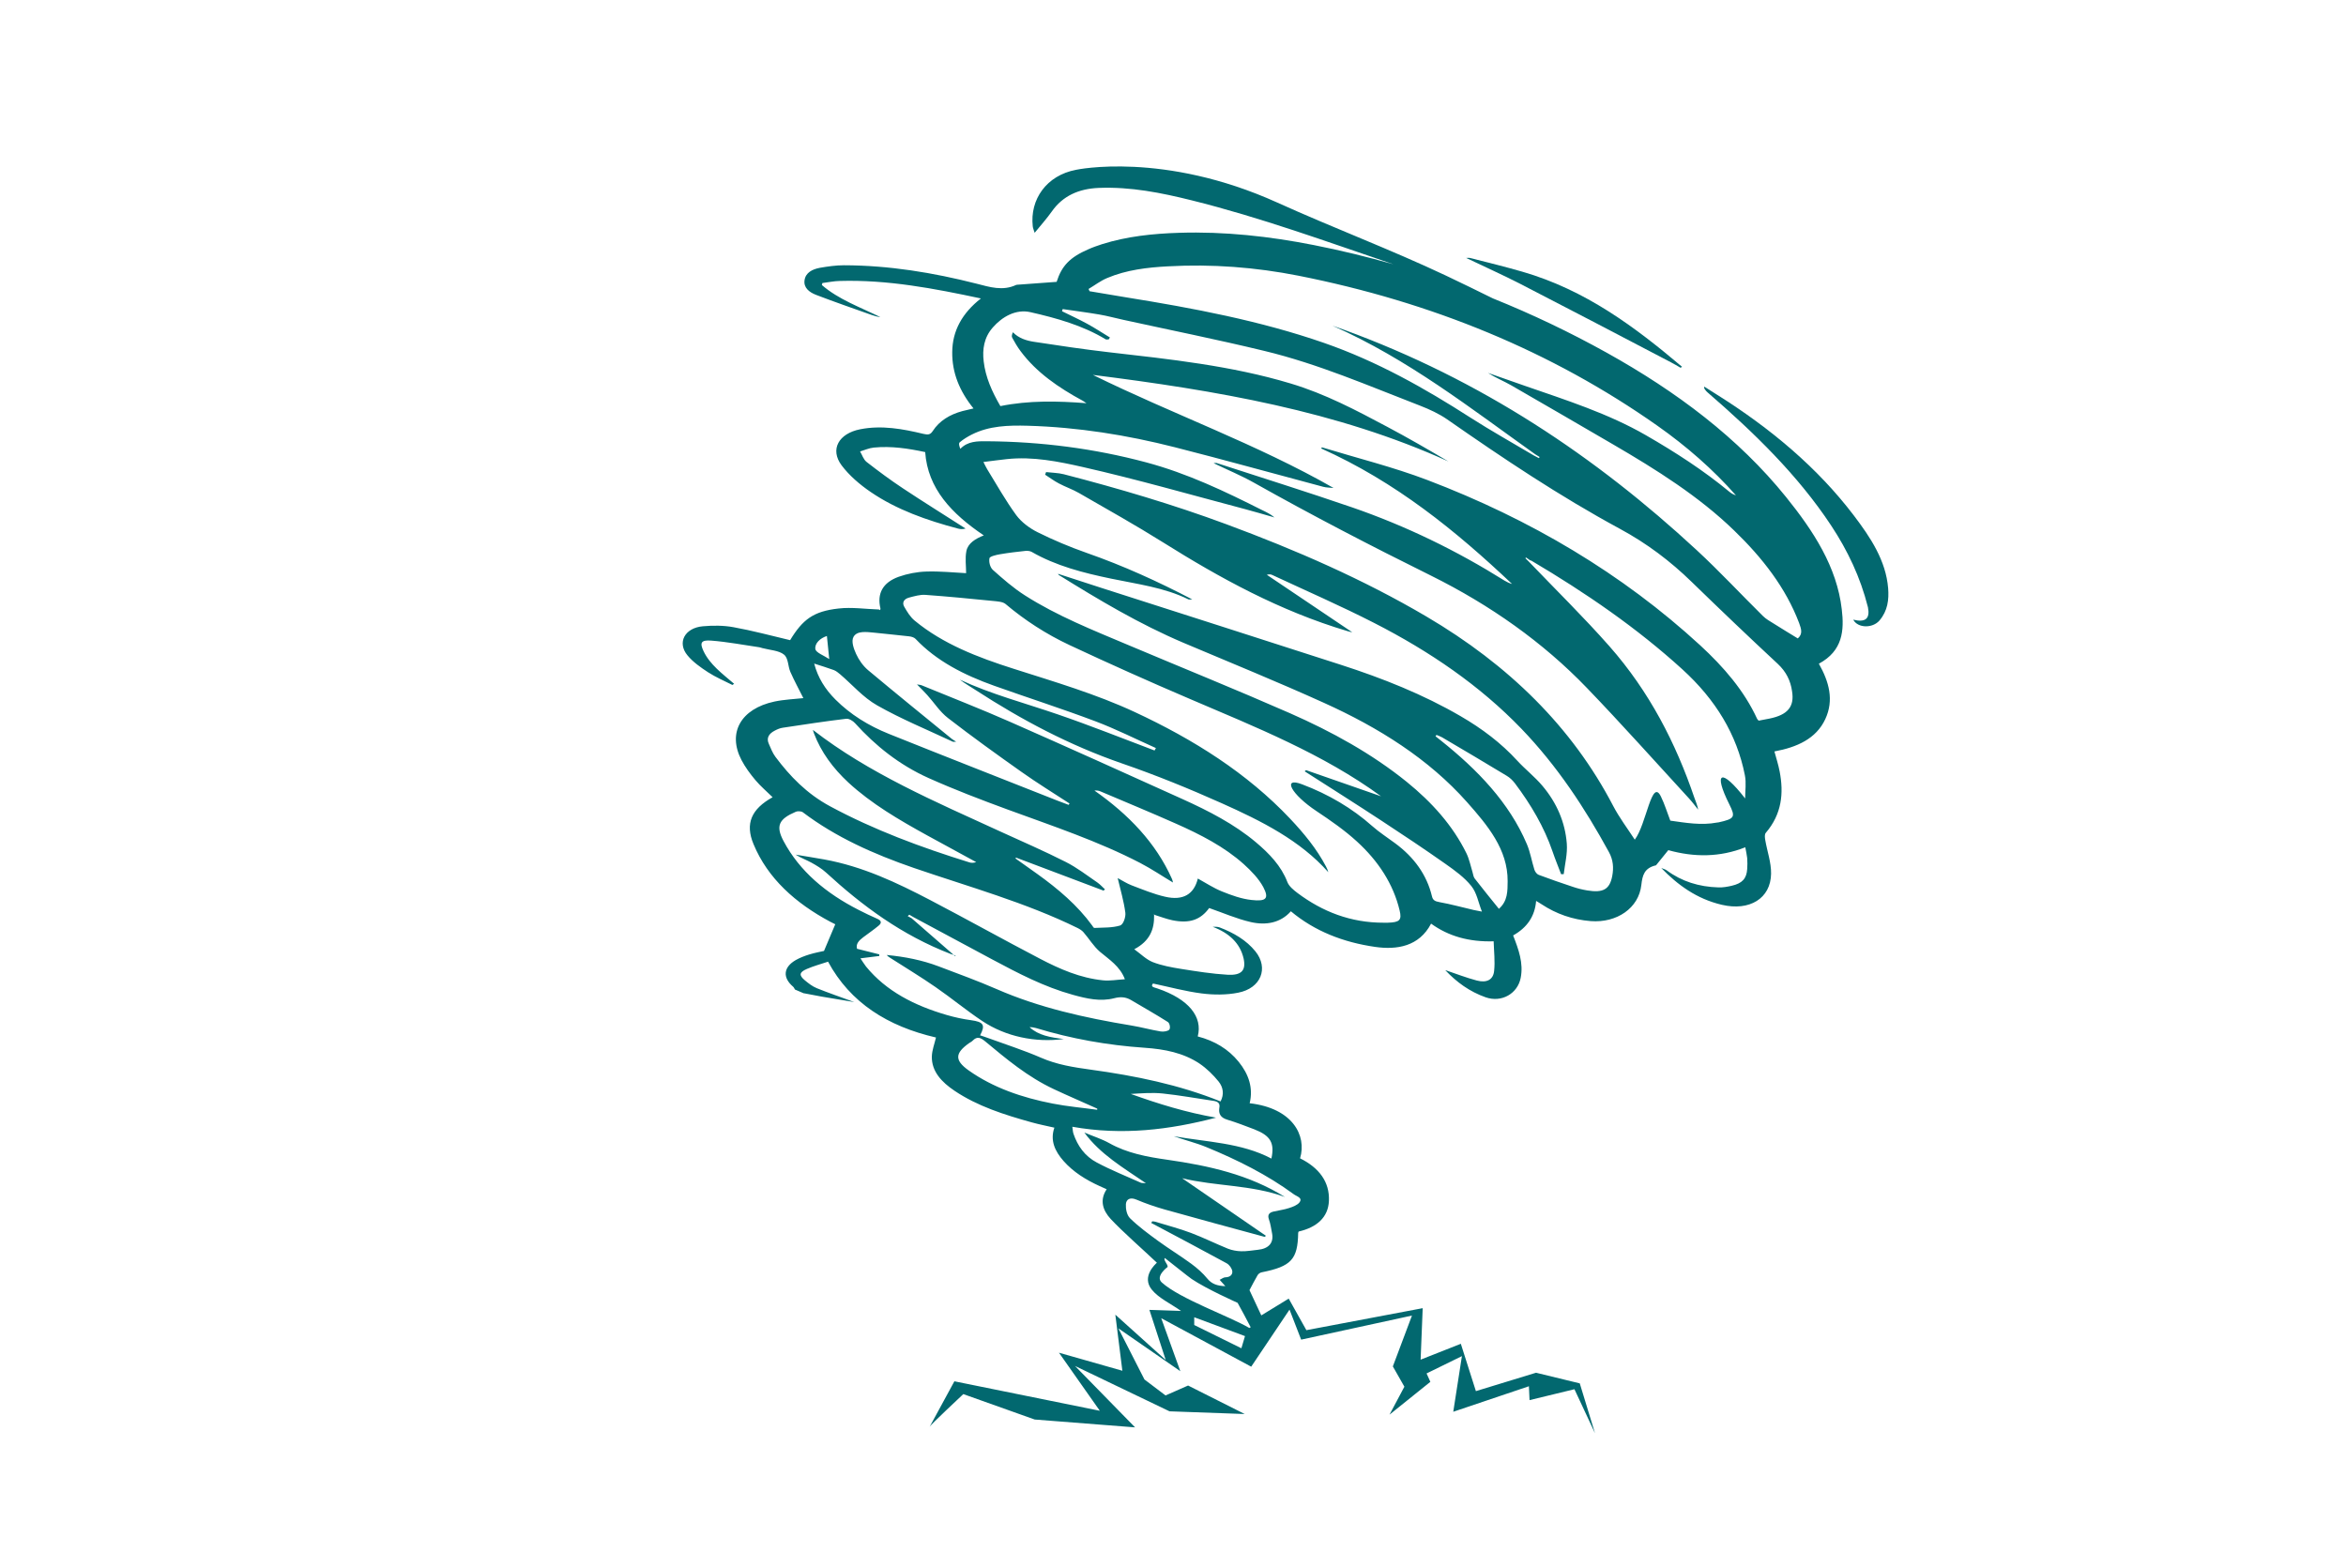 <?xml version="1.0" encoding="UTF-8" standalone="no"?>
<!-- Generator: Adobe Illustrator 23.0.2, SVG Export Plug-In . SVG Version: 6.00 Build 0)  -->

<svg
   version="1.1"
   id="Layer_1"
   x="0px"
   y="0px"
   viewBox="0 0 260.19 173.89"
   style="enable-background:new 0 0 260.19 173.89;"
   xml:space="preserve"
   sodipodi:docname="BsidesOK-tornadol.svg"
   inkscape:version="1.3 (0e150ed6c4, 2023-07-21)"
   xmlns:inkscape="http://www.inkscape.org/namespaces/inkscape"
   xmlns:sodipodi="http://sodipodi.sourceforge.net/DTD/sodipodi-0.dtd"
   xmlns="http://www.w3.org/2000/svg"
   xmlns:svg="http://www.w3.org/2000/svg"><defs
   id="defs36" /><sodipodi:namedview
   id="namedview36"
   pagecolor="#ffffff"
   bordercolor="#666666"
   borderopacity="1.0"
   inkscape:showpageshadow="2"
   inkscape:pageopacity="0.0"
   inkscape:pagecheckerboard="0"
   inkscape:deskcolor="#d1d1d1"
   inkscape:zoom="6.8951636"
   inkscape:cx="130.1637"
   inkscape:cy="86.945"
   inkscape:window-width="2560"
   inkscape:window-height="1377"
   inkscape:window-x="-8"
   inkscape:window-y="-8"
   inkscape:window-maximized="1"
   inkscape:current-layer="Layer_1" />&#10;<style
   type="text/css"
   id="style1">&#10;	.st0{fill-rule:evenodd;clip-rule:evenodd;fill:#02686F;}&#10;	.st1{fill:#3F3F3F;}&#10;	.st2{fill:#FFFFFF;}&#10;	.st3{display:none;}&#10;	.st4{display:inline;fill:#FFFFFF;}&#10;	.st5{fill:none;}&#10;	.st6{display:none;fill:#FFFFFF;}&#10;	.st7{font-family:'Gotham-Medium';}&#10;	.st8{font-size:12.34px;}&#10;</style>&#10;<g
   id="g4">&#10;	<path
   class="st0"
   d="M198.09,55.13c-5.29-6.56-12.15-11.7-19.89-16.01c-4.08-2.27-8.29-4.28-12.64-6.03c0,0,0,0,0,0   c-1.74-0.85-3.46-1.71-5.21-2.53c-6.12-2.89-12.43-5.26-18.68-8.09c-12.65-5.72-22.31-3.64-22.31-3.64   c-3.31,0.62-5.15,3.3-4.82,6.27c0.02,0.2,0.11,0.39,0.21,0.72c0.7-0.86,1.35-1.58,1.9-2.36c1.21-1.73,2.98-2.53,5.22-2.62   c3.53-0.14,6.93,0.54,10.3,1.38c7.64,1.9,14.97,4.58,22.37,7.09c-2.89-0.82-5.83-1.54-8.83-2.13c-4.91-0.97-9.89-1.52-14.94-1.36   c-2.9,0.09-5.78,0.39-8.54,1.26c-0.52,0.17-1.04,0.35-1.53,0.57c-2.05,0.89-2.95,1.84-3.51,3.61c-1.43,0.1-2.84,0.2-4.24,0.31   c-0.08,0.01-0.18,0-0.25,0.03c-1.5,0.7-2.92,0.24-4.4-0.14c-4.8-1.22-9.68-2.03-14.71-2.04c-0.88,0-1.78,0.13-2.65,0.28   c-0.86,0.16-1.59,0.54-1.71,1.38c-0.12,0.83,0.52,1.33,1.27,1.62c2.03,0.78,4.09,1.49,6.14,2.22c0.32,0.11,0.65,0.21,1,0.25   c-2.24-1.1-4.65-1.96-6.49-3.56c0.02-0.07,0.04-0.15,0.06-0.22c0.65-0.08,1.29-0.22,1.94-0.23c5.29-0.15,10.39,0.82,15.64,1.94   c-2.08,1.63-3.16,3.59-3.18,5.94c-0.03,2.28,0.8,4.34,2.36,6.26c-0.44,0.1-0.84,0.19-1.22,0.29c-1.41,0.38-2.56,1.08-3.29,2.2   c-0.28,0.44-0.54,0.45-1.05,0.33c-2.29-0.55-4.62-0.98-7.01-0.51c-2.38,0.47-3.38,2.23-2.06,4c0.84,1.12,2.01,2.13,3.23,2.96   c2.87,1.96,6.22,3.14,9.7,4.06c0.24,0.06,0.5,0.08,0.82-0.01c-2.32-1.49-4.66-2.94-6.95-4.46c-1.39-0.92-2.72-1.91-4.02-2.92   c-0.36-0.28-0.49-0.77-0.73-1.17c0.51-0.15,1-0.38,1.52-0.43c1.94-0.19,3.83,0.1,5.7,0.5c0.28,4.05,2.94,6.84,6.5,9.24   c-0.94,0.37-1.76,0.88-1.93,1.74c-0.16,0.81-0.03,1.65-0.03,2.45c-1.38-0.07-2.9-0.23-4.41-0.18c-1.03,0.03-2.11,0.24-3.07,0.58   c-1.78,0.64-2.42,1.88-2.02,3.52c-0.01,0.06-0.02,0.12-0.03,0.18c-0.04-0.02-0.08-0.05-0.13-0.07c-1.5-0.05-3.02-0.28-4.49-0.11   c-2.79,0.31-3.97,1.21-5.37,3.51c-2.11-0.5-4.18-1.06-6.29-1.44c-1.09-0.2-2.28-0.2-3.39-0.1c-2.01,0.18-2.88,1.81-1.7,3.23   c0.6,0.73,1.45,1.33,2.28,1.87c0.83,0.54,1.79,0.95,2.7,1.41c0.06-0.04,0.13-0.08,0.19-0.13c-1.28-1.1-2.68-2.12-3.39-3.62   c-0.44-0.93-0.29-1.26,0.86-1.17c1.79,0.14,3.56,0.48,5.34,0.74c0.11,0.02,0.21,0.06,0.32,0.09c0.82,0.22,1.84,0.26,2.4,0.72   c0.5,0.4,0.43,1.29,0.71,1.92c0.44,1,0.97,1.97,1.44,2.91c-0.99,0.11-2.13,0.15-3.21,0.38c-3.73,0.8-5.23,3.47-3.65,6.49   c0.41,0.78,0.95,1.52,1.54,2.22c0.57,0.68,1.27,1.27,1.91,1.9c-2.34,1.3-3.08,2.91-2.11,5.22c1.57,3.77,4.62,6.52,8.52,8.6   c0.21,0.11,0.44,0.21,0.54,0.27c-0.4,0.94-0.79,1.86-1.25,2.96c-0.36,0.08-1.01,0.2-1.63,0.39c-0.52,0.16-1.04,0.36-1.5,0.62   c-1.39,0.8-1.48,1.95-0.29,2.96c0.09,0.08,0.13,0.2,0.2,0.31l-0.02-0.01c0.34,0.15,0.68,0.3,1.02,0.44l-0.02-0.02   c0.65,0.12,1.3,0.25,1.96,0.37c1.16,0.2,2.32,0.39,3.64,0.61c-1.5-0.55-2.85-1.01-4.16-1.54c-0.49-0.2-0.92-0.54-1.32-0.87   c-0.67-0.56-0.64-0.89,0.21-1.26c0.76-0.33,1.58-0.55,2.36-0.81c2.46,4.55,6.6,7.17,11.97,8.41c-0.16,0.69-0.44,1.4-0.46,2.11   c-0.03,1.66,1.09,2.84,2.52,3.8c2.54,1.71,5.52,2.66,8.55,3.5c0.82,0.23,1.65,0.39,2.52,0.59c-0.49,1.41,0.05,2.6,1.02,3.7   c1.07,1.21,2.46,2.08,4,2.78c0.24,0.11,0.49,0.22,0.78,0.35c-0.81,1.21-0.43,2.35,0.45,3.3c1.26,1.36,3.72,3.52,5.12,4.85   c-0.14,0.13-1.74,1.53-0.57,2.98c0.77,0.96,2.13,1.57,3.25,2.37l-3.51-0.12l1.81,5.56l-5.59-5.03l0.78,6.22l-7.03-2l4.53,6.44   l-16.13-3.27l-2.74,5.04c0.02-0.15,3.73-3.62,3.73-3.62l7.92,2.82l11.13,0.87l-6.66-6.81l10.48,5.03l8.34,0.3l-6.28-3.16l-2.5,1.1   l-2.34-1.77l-2.89-5.67l6.87,4.75l-2.12-5.88l9.98,5.38l4.25-6.33l1.29,3.33l12.29-2.67l-2.12,5.64l1.28,2.25l-1.65,3.1l4.53-3.64   c-0.11-0.25-0.42-0.93-0.42-0.93l3.92-1.92l-0.96,6.17l8.39-2.83l0.07,1.54l4.98-1.21l2.28,4.88l-1.69-5.53l-4.85-1.18l-6.67,2.04   l-1.67-5.25l-4.46,1.76l0.23-5.71l-12.9,2.44l-1.96-3.5l-3.04,1.86l-1.31-2.8c0.3-0.56,0.58-1.12,0.9-1.66   c0.08-0.14,0.28-0.29,0.46-0.32c3.27-0.65,3.99-1.43,4.04-4.36c0-0.04,0.03-0.09,0.05-0.16c2-0.46,3.28-1.56,3.36-3.4   c0.09-2.11-1.09-3.67-3.2-4.72c0.77-2.55-0.86-5.57-5.59-6.11c0.41-1.7-0.1-3.22-1.23-4.61c-1.13-1.39-2.65-2.31-4.53-2.8   c0.57-2.16-0.98-4.14-4.47-5.32c-0.38-0.13-0.81-0.17-0.49-0.55c1.84,0.39,3.59,0.87,5.39,1.1c1.32,0.17,2.75,0.18,4.05-0.08   c2.54-0.49,3.41-2.73,1.92-4.58c-1-1.24-2.4-2.06-3.97-2.66c-0.23-0.09-0.51-0.07-0.77-0.07c1.83,0.69,3.05,1.83,3.43,3.53   c0.28,1.3-0.23,1.87-1.76,1.79c-1.74-0.1-3.47-0.38-5.18-0.65c-1.06-0.17-2.15-0.37-3.13-0.75c-0.73-0.29-1.3-0.88-2.06-1.43   c1.75-0.92,2.23-2.24,2.2-3.75c-0.01-0.05-0.01-0.1-0.01-0.15c0.03,0.03,0.05,0.06,0.07,0.09c0.65,0.2,1.29,0.45,1.95,0.59   c1.93,0.4,3.15-0.05,4.1-1.35c1.56,0.54,3.05,1.2,4.63,1.56c1.67,0.38,3.29,0.09,4.43-1.2c2.64,2.21,5.81,3.44,9.34,3.95   c2.43,0.35,4.89-0.05,6.21-2.58c1.94,1.4,4.2,2.04,6.94,1.96c0.03,1.12,0.17,2.22,0.05,3.3c-0.1,0.97-0.83,1.34-1.92,1.05   c-1.17-0.31-2.3-0.75-3.45-1.14c0.02-0.04-0.03,0.02-0.01,0.03c1.22,1.28,2.65,2.34,4.44,2.97c1.78,0.62,3.55-0.41,3.89-2.16   c0.32-1.63-0.23-3.14-0.84-4.7c1.55-0.87,2.41-2.12,2.55-3.83c0.24,0.15,0.43,0.25,0.62,0.38c1.61,1.06,3.42,1.7,5.44,1.86   c2.9,0.22,5.33-1.45,5.61-4.01c0.12-1.05,0.31-1.88,1.63-2.18c0.46-0.56,0.91-1.12,1.36-1.68c2.88,0.8,5.73,0.8,8.54-0.32   c0.08,0.44,0.17,0.82,0.21,1.2c0.03,0.41,0.03,0.82,0,1.22c-0.07,1.06-0.55,1.58-1.72,1.85c-0.48,0.11-0.98,0.2-1.47,0.18   c-2.15-0.06-4.07-0.66-5.72-1.88c-0.17-0.13-0.41-0.18-0.62-0.27c1.82,1.87,3.91,3.42,6.72,4.08c3.07,0.72,5.42-0.7,5.46-3.45   c0.02-1.25-0.44-2.5-0.65-3.75c-0.04-0.26-0.09-0.61,0.07-0.79c1.77-2.07,2-4.38,1.53-6.8c-0.14-0.73-0.37-1.45-0.58-2.22   c2.5-0.46,4.63-1.41,5.64-3.58c0.99-2.12,0.42-4.15-0.71-6.15c2.66-1.43,2.82-3.7,2.54-6.03C203.73,62.88,201.13,58.9,198.09,55.13   z M91.71,70.54c0.09,0.82,0.17,1.62,0.26,2.56c-0.58-0.39-1.48-0.71-1.54-1.11C90.34,71.37,90.95,70.78,91.71,70.54z M116.75,122.4   c-3.4-0.66-6.61-1.76-9.32-3.68c-1.59-1.13-1.51-1.92,0.06-3.03c0.13-0.09,0.29-0.16,0.39-0.27c0.49-0.51,0.88-0.33,1.36,0.06   c2.37,1.97,4.73,3.96,7.66,5.33c1.58,0.74,3.2,1.43,4.79,2.15c0,0.04,0,0.09,0,0.13C120.04,122.86,118.37,122.72,116.75,122.4z    M137.68,149.54l-5.23-2.58v-0.86l5.63,2.09L137.68,149.54z M138.71,147.21c-0.05,0.03-0.1,0.06-0.15,0.08   c-2.14-1.27-7.7-3.23-9.71-5.05c-0.76-0.69,0.65-1.72,0.65-1.72c0.04-0.3-0.51-0.76-0.31-0.99c0.45,0.34,2.62,2.09,2.98,2.33   c1.66,1.12,5.09,2.64,5.09,2.64C137.77,145.39,138.23,146.3,138.71,147.21z M136.12,124.19c1.02,0.31,2.01,0.69,3,1.07   c1.79,0.7,2.26,1.5,1.89,3.24c-3.34-1.76-7.17-1.83-10.83-2.48c1.2,0.43,2.46,0.73,3.62,1.21c3.45,1.42,6.75,3.07,9.68,5.22   c0.33,0.25,1.02,0.39,0.65,0.9c-0.23,0.31-0.74,0.5-1.17,0.64c-0.54,0.18-1.13,0.25-1.69,0.38c-0.52,0.12-0.71,0.37-0.54,0.86   c0.18,0.5,0.25,1.03,0.35,1.55c0.21,1.06-0.36,1.72-1.59,1.84c-0.61,0.06-1.22,0.18-1.83,0.16c-0.49-0.01-1.02-0.11-1.46-0.28   c-1.38-0.56-2.7-1.22-4.1-1.75c-1.29-0.49-2.66-0.84-3.99-1.25c-0.1-0.03-0.21-0.03-0.32-0.04c-0.04,0.06-0.07,0.12-0.11,0.18   c2.79,1.48,5.59,2.96,8.36,4.47c0.31,0.17,0.59,0.57,0.63,0.88c0.05,0.35-0.21,0.67-0.77,0.68c-0.2,0-0.4,0.17-0.63,0.28   c0.24,0.26,0.41,0.45,0.63,0.7c-0.9-0.03-1.51-0.24-2-0.84c-0.49-0.6-1.11-1.15-1.76-1.63c-1.2-0.88-2.49-1.67-3.7-2.55   c-1.08-0.79-2.17-1.59-3.11-2.51c-0.37-0.37-0.49-1.05-0.46-1.57c0.04-0.52,0.45-0.81,1.19-0.49c0.99,0.42,2.04,0.78,3.09,1.08   c3.69,1.04,7.39,2.03,11.1,3.04c0.05-0.04,0.1-0.07,0.16-0.11c-3.06-2.1-6.12-4.2-9.3-6.39c3.75,0.91,7.67,0.71,11.4,2.08   c-4-2.49-8.45-3.47-13.04-4.13c-2.26-0.32-4.47-0.73-6.44-1.84c-0.82-0.46-1.75-0.75-2.77-1.18c1.76,2.41,4.33,3.91,6.83,5.62   c-0.28-0.03-0.46,0-0.58-0.06c-1.63-0.73-3.3-1.4-4.86-2.23c-1.35-0.71-2.14-1.87-2.59-3.18c-0.08-0.23-0.08-0.48-0.13-0.79   c5.54,0.99,10.78,0.34,15.94-1.01c-3.29-0.57-6.4-1.53-9.46-2.63c1.2-0.07,2.39-0.17,3.54-0.05c1.89,0.2,3.77,0.54,5.65,0.82   c0.52,0.08,0.73,0.3,0.63,0.79C135.14,123.51,135.35,123.96,136.12,124.19z M129.52,113.35c0.21,0.13,0.31,0.65,0.17,0.84   c-0.13,0.18-0.66,0.27-0.97,0.21c-1.09-0.18-2.15-0.48-3.25-0.66c-5.15-0.85-10.2-1.97-14.92-4.03c-2.11-0.92-4.29-1.71-6.45-2.53   c-1.82-0.69-3.75-1.07-5.75-1.26c0.11,0.15,0.26,0.24,0.4,0.33c1.67,1.07,3.38,2.1,5.01,3.23c1.77,1.22,3.4,2.58,5.19,3.77   c2.59,1.72,5.87,2.41,9.03,1.99c-1.49-0.18-2.8-0.4-3.79-1.31c0.25-0.01,0.48,0.03,0.7,0.09c3.91,1.19,7.94,1.91,12.06,2.19   c2.22,0.15,4.31,0.57,6.08,1.75c0.81,0.55,1.53,1.26,2.12,1.99c0.51,0.63,0.64,1.42,0.22,2.21c-4.59-1.85-9.43-2.84-14.38-3.52   c-1.89-0.26-3.76-0.55-5.52-1.32c-1.93-0.84-3.97-1.49-5.97-2.22c-0.26-0.1-0.53-0.18-0.8-0.27c0.62-1.16,0.37-1.49-1.01-1.68   c-0.9-0.12-1.8-0.32-2.67-0.57c-3.59-1.04-6.74-2.65-8.97-5.38c-0.22-0.28-0.4-0.59-0.62-0.91c0.78-0.1,1.43-0.18,2.09-0.26   c0-0.06,0-0.12,0-0.18c-0.81-0.2-1.63-0.41-2.47-0.62c-0.15-0.55,0.23-0.93,0.68-1.27c0.57-0.43,1.16-0.83,1.7-1.28   c0.35-0.28,0.38-0.56-0.14-0.78c-0.7-0.3-1.37-0.63-2.04-0.97c-3.64-1.85-6.57-4.3-8.35-7.65c-0.89-1.68-0.53-2.44,1.37-3.25   c0.2-0.09,0.61-0.06,0.77,0.06c3.63,2.75,7.86,4.64,12.3,6.17c6.12,2.1,12.42,3.84,18.18,6.67c0.24,0.12,0.49,0.28,0.65,0.47   c0.62,0.71,1.1,1.54,1.82,2.16c1.03,0.87,2.22,1.6,2.77,3.05c-0.88,0.05-1.67,0.2-2.43,0.12c-2.54-0.26-4.79-1.25-6.94-2.37   c-4.1-2.14-8.13-4.39-12.22-6.53c-3.7-1.93-7.47-3.73-11.77-4.51c-1.05-0.19-2.1-0.35-3.16-0.53c0.57,0.36,1.19,0.58,1.74,0.88   c0.58,0.32,1.16,0.67,1.63,1.1c4.02,3.69,8.41,6.95,13.84,9.04c0.1,0.04,0.2,0.06,0.31,0.09c-1.55-1.35-3.11-2.7-4.66-4.06   c-0.14-0.08-0.29-0.15-0.43-0.23c0.06-0.05,0.12-0.1,0.18-0.16c0.14,0.09,0.29,0.17,0.44,0.26c2.93,1.57,5.86,3.15,8.79,4.72   c2.85,1.52,5.7,3.02,8.92,3.91c1.49,0.41,3.02,0.78,4.59,0.37c0.7-0.18,1.27-0.13,1.84,0.2   C126.79,111.72,128.18,112.5,129.52,113.35z M138.81,99.82c-1.13-0.12-2.25-0.53-3.29-0.95c-0.94-0.38-1.78-0.94-2.67-1.43   c-0.42,1.74-1.63,2.48-3.62,2.02c-1.28-0.29-2.49-0.8-3.71-1.26c-0.55-0.21-1.05-0.54-1.56-0.81c0.31,1.31,0.68,2.56,0.85,3.84   c0.06,0.47-0.22,1.31-0.58,1.42c-0.88,0.27-1.9,0.22-2.86,0.27c-0.08,0-0.17-0.17-0.24-0.27c-1.62-2.23-3.76-4.05-6.09-5.72   c-0.8-0.58-1.62-1.15-2.42-1.72c0.02-0.03,0.05-0.06,0.07-0.09c3.23,1.22,6.46,2.44,9.7,3.66c0.05-0.05,0.11-0.1,0.16-0.14   c-0.28-0.26-0.53-0.54-0.84-0.76c-1.16-0.79-2.27-1.66-3.53-2.29c-2.35-1.19-4.79-2.25-7.2-3.35c-7.27-3.33-14.65-6.49-20.8-11.27   c0.01-0.05-0.02,0-0.01,0.04c0.03,0.12,0.07,0.23,0.11,0.34c0.79,2.07,2.1,3.85,3.81,5.44c2.56,2.36,5.63,4.15,8.77,5.88   c1.8,0.99,3.61,1.97,5.41,2.95c-0.28,0.09-0.53,0.1-0.75,0.03c-5.38-1.67-10.61-3.61-15.47-6.23c-2.59-1.4-4.44-3.33-6.05-5.48   c-0.33-0.44-0.51-0.95-0.73-1.44c-0.3-0.65,0.01-1.13,0.65-1.46c0.28-0.15,0.6-0.29,0.92-0.33c2.33-0.35,4.66-0.71,7.01-0.99   c0.3-0.04,0.76,0.24,0.98,0.49c2.26,2.5,4.91,4.63,8.17,6.09c2.86,1.28,5.82,2.41,8.79,3.5c4.97,1.82,10.02,3.5,14.66,5.91   c1.29,0.67,2.48,1.48,3.64,2.17c-0.01-0.04-0.04-0.25-0.13-0.44c-1.77-3.95-4.78-7.1-8.58-9.76c0.27-0.02,0.48,0.01,0.66,0.09   c2.8,1.19,5.61,2.35,8.38,3.58c2.73,1.21,5.38,2.57,7.53,4.5c0.84,0.76,1.65,1.6,2.16,2.54C140.78,99.67,140.42,100,138.81,99.82z    M163.45,100.93c-1.26-0.29-2.51-0.64-3.79-0.87c-0.52-0.09-0.75-0.22-0.85-0.67c-0.57-2.36-1.97-4.31-4.09-5.87   c-0.85-0.63-1.75-1.21-2.52-1.89c-2.24-1.99-4.85-3.53-7.79-4.64c-2.26-0.86-1.2,1.12,1.61,2.98c1.56,1.04,3.12,2.12,4.47,3.36   c2.37,2.16,4.04,4.71,4.74,7.65c0.26,1.08,0,1.32-1.33,1.36c-0.14,0-0.28,0-0.42,0c-3.7,0.01-6.83-1.24-9.57-3.29   c-0.45-0.34-0.95-0.75-1.13-1.22c-0.68-1.78-1.99-3.15-3.5-4.42c-2.38-2-5.21-3.46-8.13-4.78c-6.36-2.88-12.73-5.75-19.13-8.57   c-3.22-1.42-6.51-2.7-9.77-4.04c-0.14-0.06-0.31-0.07-0.55-0.11c0.44,0.45,0.8,0.8,1.14,1.18c0.77,0.85,1.38,1.84,2.3,2.55   c2.66,2.06,5.4,4.03,8.16,5.98c1.72,1.22,3.54,2.34,5.32,3.5c-0.03,0.05-0.07,0.1-0.1,0.15c-0.42-0.16-0.85-0.32-1.27-0.48   c-6.22-2.46-12.46-4.9-18.66-7.39c-2.27-0.91-4.28-2.16-5.93-3.81c-1.14-1.14-1.95-2.42-2.36-3.99c0.8,0.26,1.5,0.47,2.18,0.72   c0.26,0.1,0.48,0.29,0.7,0.47c1.36,1.16,2.54,2.56,4.11,3.45c2.66,1.51,5.56,2.7,8.37,4.02c0.08,0.04,0.21,0,0.39,0   c-0.21-0.13-0.37-0.21-0.49-0.31c-3.1-2.53-6.21-5.05-9.27-7.61c-0.58-0.49-1.04-1.15-1.34-1.81c-0.27-0.59-0.56-1.4-0.29-1.89   c0.39-0.7,1.43-0.55,2.28-0.47c1.3,0.14,2.6,0.26,3.9,0.41c0.25,0.03,0.55,0.12,0.7,0.28c2.33,2.46,5.38,4.01,8.72,5.2   c3.73,1.33,7.51,2.54,11.2,3.93c2.31,0.87,4.5,1.98,6.74,2.98c-0.05,0.09-0.1,0.18-0.15,0.27c-3.58-1.35-7.13-2.77-10.75-4.01   c-3.63-1.25-7.38-2.23-10.85-3.85c0.57,0.44,1.2,0.79,1.79,1.18c5.03,3.26,10.33,6.09,16.21,8.12c3.77,1.3,7.45,2.8,11.05,4.41   c4.41,1.97,8.71,4.13,11.82,7.65c-0.06-0.23-0.15-0.44-0.26-0.64c-1.02-1.94-2.43-3.66-3.98-5.3c-4.75-5.03-10.68-8.78-17.24-11.83   c-4.28-1.99-8.87-3.34-13.41-4.79c-4-1.27-7.86-2.76-10.98-5.34c-0.5-0.41-0.85-1-1.16-1.54c-0.27-0.46-0.04-0.87,0.54-1.02   c0.58-0.15,1.21-0.34,1.79-0.3c2.49,0.18,4.98,0.42,7.47,0.67c0.49,0.05,1.12,0.08,1.43,0.34c2.13,1.8,4.5,3.34,7.1,4.56   c4.38,2.05,8.8,4.03,13.27,5.94c7.39,3.16,14.88,6.15,21.28,10.83c-2.8-0.97-5.56-1.94-8.32-2.9c-0.05,0.04-0.1,0.08-0.15,0.13   c2.84,1.82,5.69,3.62,8.51,5.47c2.4,1.57,4.78,3.16,7.11,4.8c1.04,0.73,2.11,1.51,2.86,2.45c0.62,0.77,0.77,1.81,1.18,2.84   C163.97,101.03,163.71,100.99,163.45,100.93z M196.25,79.7c-0.4,0.08-0.81,0.16-1.2,0.23c-0.08-0.09-0.14-0.14-0.17-0.2   c-1.43-3.12-3.71-5.76-6.33-8.17c-8.61-7.91-18.78-13.96-30.27-18.33c-3.76-1.43-7.76-2.42-11.65-3.61c-0.01,0-0.05,0.05-0.12,0.11   c8.3,3.72,14.96,9.15,21.19,15.04c-0.31-0.09-0.59-0.22-0.85-0.38c-5.25-3.29-10.87-6.04-16.9-8.12   c-4.98-1.71-10.01-3.29-15.03-4.92c-0.08-0.02-0.18,0.01-0.32,0.02c1.53,0.74,3.06,1.37,4.48,2.17   c6.42,3.61,12.99,7.02,19.64,10.31c6.58,3.27,12.41,7.39,17.27,12.44c3.87,4.02,7.56,8.16,11.32,12.25   c0.37,0.4,0.69,0.84,1.03,1.26c-0.08-0.48-0.27-0.89-0.42-1.32c-2.06-6.05-4.98-11.76-9.42-16.8c-2.85-3.23-5.97-6.29-8.97-9.42   c-0.12-0.12-0.24-0.23-0.36-0.35c0.04-0.02,0.07-0.05,0.1-0.07c0.14,0.1,0.28,0.2,0.42,0.3c0.05,0.02,0.11,0.02,0.16,0.05   c6.02,3.56,11.7,7.46,16.74,12.05c3.68,3.35,6.04,7.22,6.93,11.74c0.17,0.84,0.03,1.72,0.03,2.58c-2.65-3.41-3.57-2.98-1.76,0.64   c0.71,1.42,0.61,1.61-1.18,2.01c-0.05,0.01-0.11,0.02-0.16,0.02c-1.79,0.34-3.54,0.02-5.2-0.21c-0.36-0.93-0.62-1.81-1.03-2.65   c-1.03-2.17-1.61,3.05-2.91,4.76c-0.8-1.23-1.72-2.45-2.4-3.75c-4.55-8.73-11.58-15.63-20.71-21c-6.98-4.11-14.48-7.38-22.23-10.25   c-5.86-2.17-11.88-3.95-17.99-5.53c-0.63-0.16-1.3-0.16-1.96-0.24c-0.04,0.1-0.08,0.19-0.11,0.29c0.5,0.32,0.98,0.68,1.51,0.96   c0.73,0.39,1.55,0.67,2.26,1.08c3.11,1.79,6.25,3.55,9.27,5.44c6.38,4,12.98,7.63,20.5,9.87c0.22,0.07,0.45,0.11,0.53,0.13   c-3.1-2.09-6.29-4.24-9.48-6.38c0.28-0.08,0.46-0.05,0.62,0.03c3.77,1.76,7.61,3.43,11.3,5.32c6.16,3.15,11.72,6.95,16.32,11.73   c4,4.16,7.04,8.81,9.7,13.67c0.49,0.89,0.54,1.77,0.37,2.66c-0.28,1.49-1.02,1.89-2.77,1.6c-0.54-0.09-1.08-0.22-1.6-0.4   c-1.27-0.42-2.54-0.86-3.79-1.33c-0.21-0.08-0.4-0.35-0.47-0.56c-0.3-0.95-0.45-1.93-0.84-2.85c-1.95-4.59-5.45-8.23-9.55-11.5   c-0.19-0.15-0.39-0.31-0.58-0.46c0.04-0.05,0.08-0.1,0.11-0.15c0.21,0.09,0.43,0.16,0.62,0.27c2.39,1.41,4.79,2.82,7.16,4.26   c0.36,0.21,0.67,0.52,0.91,0.83c1.78,2.36,3.25,4.86,4.18,7.57c0.29,0.85,0.63,1.68,0.95,2.52c0.1,0,0.2,0,0.29-0.01   c0.13-1.13,0.43-2.27,0.34-3.39c-0.18-2.34-1.1-4.51-2.71-6.41c-0.83-0.99-1.9-1.82-2.78-2.78c-1.78-1.95-3.91-3.56-6.29-4.94   c-4.14-2.41-8.64-4.2-13.29-5.7c-8.85-2.86-17.71-5.69-26.56-8.53c-1.6-0.51-3.18-1.03-4.8-1.56c0.04,0.06,0.06,0.11,0.1,0.14   c4.43,2.75,8.91,5.43,13.83,7.52c5.2,2.2,10.44,4.33,15.56,6.65c6.11,2.76,11.62,6.23,15.86,11c2.31,2.6,4.54,5.27,4.52,8.78   c-0.01,1.09,0.02,2.2-0.97,3.07c-0.93-1.15-1.82-2.25-2.69-3.37c-0.14-0.19-0.16-0.45-0.23-0.68c-0.22-0.71-0.36-1.46-0.69-2.13   c-1.51-3.06-3.82-5.64-6.61-7.9c-3.86-3.12-8.28-5.56-12.96-7.62c-5.9-2.59-11.91-5.02-17.86-7.53c-3.96-1.67-7.97-3.26-11.52-5.53   c-1.29-0.82-2.44-1.83-3.56-2.83c-0.32-0.29-0.46-0.89-0.38-1.3c0.04-0.2,0.76-0.37,1.19-0.44c0.93-0.16,1.87-0.27,2.81-0.37   c0.22-0.02,0.5,0.01,0.68,0.11c2.69,1.55,5.73,2.33,8.82,2.97c2.91,0.61,5.9,0.98,8.55,2.29c0.1,0.05,0.25,0.01,0.44,0.01   c-3.79-1.98-7.63-3.73-11.69-5.15c-1.88-0.66-3.71-1.43-5.46-2.3c-0.91-0.45-1.8-1.13-2.36-1.88c-1.2-1.64-2.18-3.4-3.24-5.12   c-0.13-0.22-0.24-0.45-0.41-0.79c0.96-0.12,1.78-0.23,2.6-0.32c2.89-0.31,5.73,0.27,8.43,0.88c6.04,1.37,11.98,3.08,17.96,4.66   c1.1,0.29,2.19,0.62,3.29,0.93c-0.42-0.36-0.9-0.59-1.38-0.82c-4.11-2.07-8.26-4.06-12.85-5.29c-5.77-1.54-11.67-2.3-17.7-2.34   c-1.03-0.01-2.09-0.01-2.91,0.84c-0.12-0.28-0.21-0.61-0.06-0.73c0.39-0.33,0.85-0.61,1.32-0.85c1.94-0.98,4.07-1.04,6.23-0.98   c5.55,0.16,10.97,1.03,16.28,2.38c5.51,1.4,10.98,2.93,16.47,4.39c0.36,0.1,0.77,0.09,1.15,0.13c-8.5-4.86-17.9-8.21-26.69-12.54   c13.63,1.72,27.07,3.99,39.43,9.6c-2.24-1.32-4.48-2.62-6.78-3.84c-3.44-1.83-6.88-3.66-10.73-4.81   c-6.55-1.97-13.38-2.69-20.2-3.47c-2.76-0.32-5.51-0.73-8.25-1.15c-0.85-0.13-1.69-0.39-2.34-1.06c-0.09,0.2-0.17,0.43-0.08,0.6   c0.28,0.52,0.58,1.03,0.94,1.51c1.74,2.34,4.19,4.03,6.89,5.49c0.14,0.08,0.27,0.18,0.41,0.27c-3.22-0.25-6.39-0.32-9.55,0.32   c-0.93-1.6-1.65-3.21-1.85-4.95c-0.16-1.35,0.03-2.66,1.01-3.77c1.04-1.19,2.55-2.06,4.16-1.7c2.91,0.66,5.83,1.48,8.35,3.01   c0.08,0.05,0.23,0.01,0.35,0.01c0.04-0.07,0.09-0.14,0.13-0.21c-0.85-0.51-1.67-1.06-2.54-1.53c-0.9-0.49-1.84-0.92-2.77-1.38   c0.02-0.08,0.05-0.16,0.07-0.24c1.35,0.2,2.71,0.37,4.05,0.6c0.9,0.15,1.78,0.4,2.67,0.59c5.21,1.14,10.44,2.19,15.61,3.44   c6.03,1.45,11.62,3.89,17.3,6.08c1.06,0.41,2.11,0.9,3.01,1.52c6.17,4.3,12.42,8.49,19.14,12.13c3.02,1.63,5.63,3.61,7.97,5.89   c3.15,3.06,6.33,6.1,9.56,9.1c0.95,0.89,1.42,1.89,1.58,3.02C199.04,78.39,198.26,79.29,196.25,79.7z M199.39,70.81   c-0.9-0.55-1.79-1.09-2.66-1.64c-0.42-0.26-0.87-0.51-1.21-0.85c-2.46-2.43-4.8-4.95-7.35-7.31   c-11.18-10.35-23.9-18.89-39.13-24.44c-0.42-0.15-0.84-0.3-1.26-0.45c8.4,3.72,15.3,9.15,22.48,14.26c0.17,0.1,0.33,0.21,0.5,0.31   c-0.03,0.04-0.06,0.08-0.09,0.12c-0.19-0.1-0.38-0.2-0.57-0.3c-2.34-1.39-4.72-2.72-7-4.18c-5.09-3.27-10.36-6.25-16.29-8.31   c-7.07-2.45-14.46-3.84-21.91-5.04c-1.36-0.22-2.71-0.45-4.06-0.68c-0.04-0.08-0.07-0.17-0.11-0.25c0.69-0.41,1.33-0.91,2.08-1.22   c2.11-0.89,4.42-1.17,6.73-1.29c4.88-0.27,9.71,0.1,14.47,1.04c14.74,2.92,28.07,8.37,39.81,16.64c3.24,2.28,6.16,4.84,8.71,7.72   c-0.28-0.09-0.52-0.22-0.72-0.39c-2.85-2.36-5.99-4.39-9.27-6.28c-4.16-2.4-8.81-3.88-13.4-5.47c-1.37-0.48-2.74-0.96-4.11-1.44   c0.82,0.53,1.74,0.9,2.58,1.38c3.78,2.17,7.54,4.37,11.31,6.56c4.82,2.81,9.51,5.76,13.4,9.53c3.15,3.04,5.74,6.37,7.22,10.28   C199.76,69.73,199.98,70.3,199.39,70.81z"
   id="path1" />&#10;	<path
   class="st0"
   d="M106.01,105.99c-0.08-0.03-0.17-0.05-0.25-0.08c0.05,0.04,0.09,0.08,0.14,0.12   C105.93,106.02,105.97,106,106.01,105.99z"
   id="path2" />&#10;	<path
   class="st0"
   d="M209.41,65.24c-0.25-3.06-1.94-5.61-3.8-8.06c-4.06-5.34-9.26-9.68-15.16-13.39c-0.47-0.3-0.95-0.6-1.42-0.9   c-0.13,0.12,0.17,0.48,0.35,0.63c5.17,4.47,10.01,9.18,13.69,14.74c1.87,2.82,3.27,5.81,4.08,9.02c0.01,0.02,0.02,0.05,0.02,0.07   c0.25,1.27-0.27,1.71-1.63,1.38c0.5,0.95,2.14,0.98,2.91,0.09C209.36,67.75,209.51,66.52,209.41,65.24z"
   id="path3" />&#10;	<path
   class="st0"
   d="M185.31,40.18c0.37,0.19,0.72,0.4,1.08,0.61c0.05-0.04,0.11-0.07,0.16-0.11c-5.23-4.42-10.7-8.52-17.73-10.55   c-1.9-0.55-3.83-1.02-5.75-1.51c-0.15-0.04-0.32-0.01-0.46-0.01c2,0.96,4.04,1.87,6.01,2.88C174.2,34.36,179.75,37.27,185.31,40.18   z"
   id="path4" />&#10;</g>&#10;&#10;&#10;&#10;</svg>
